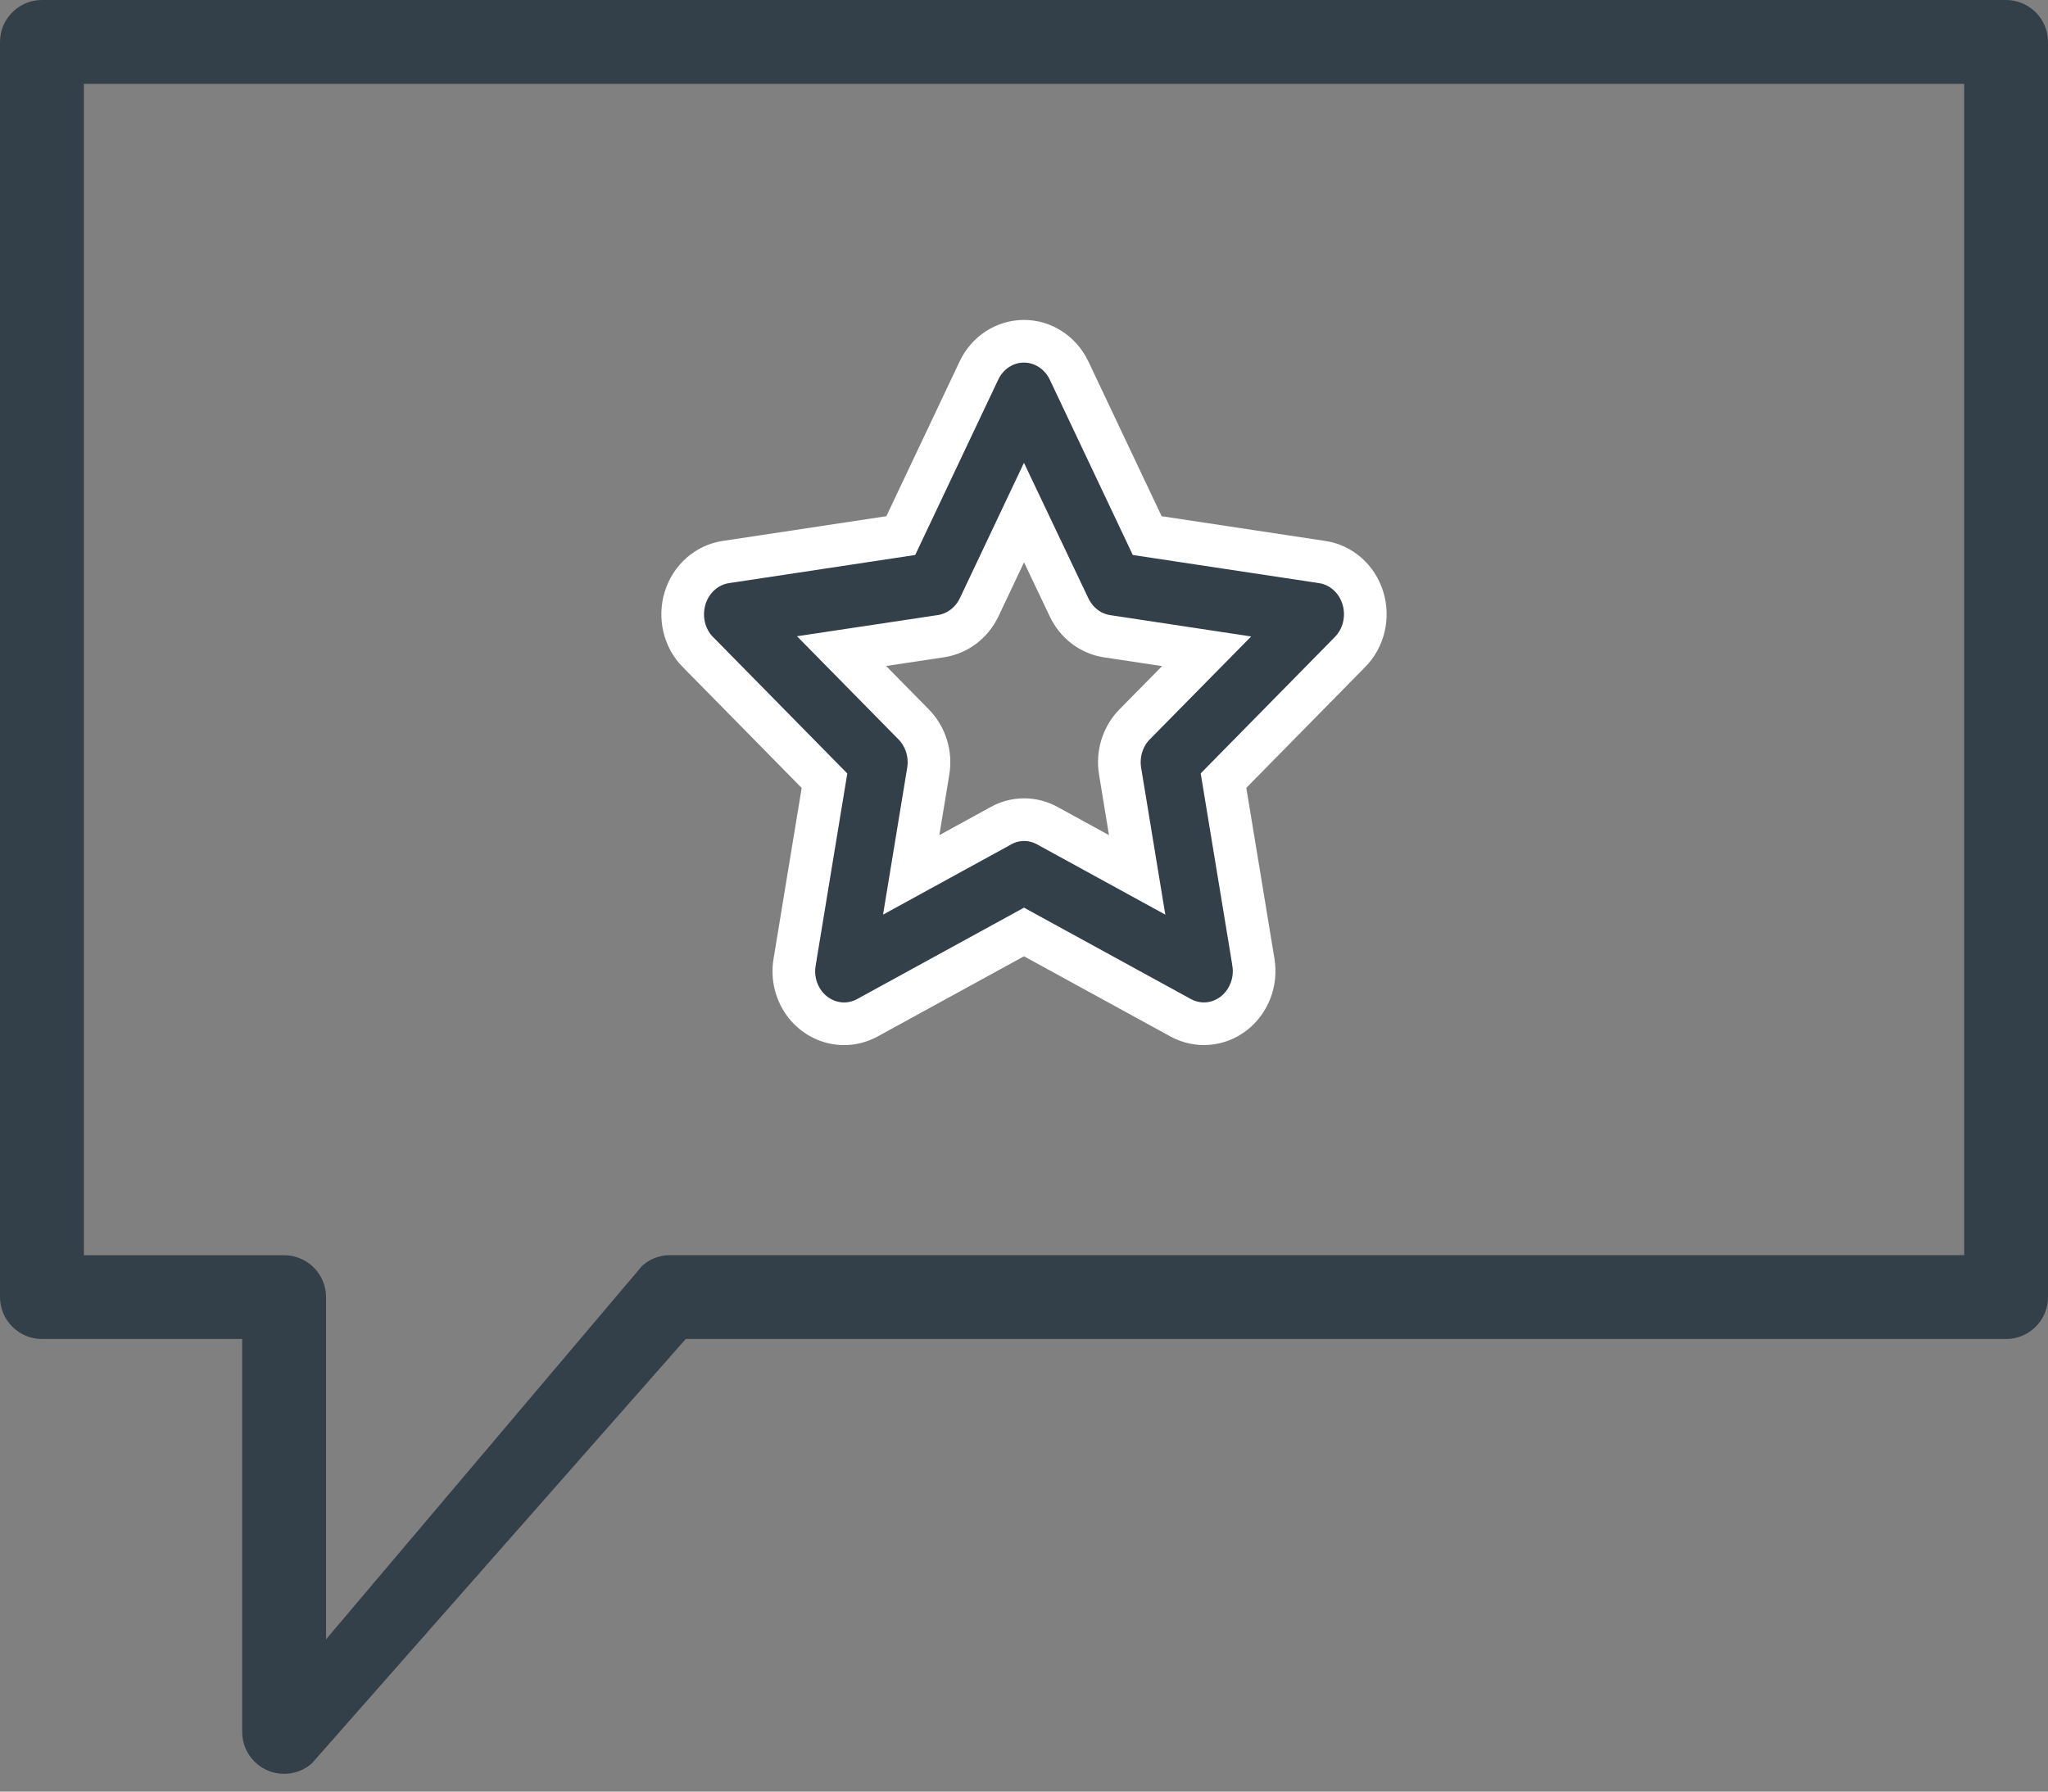 <svg width="24" height="21" viewBox="0 0 24 21" fill="none" xmlns="http://www.w3.org/2000/svg">
<rect x="0" y="0" width="24" height="21" fill="#808080" stroke="none"/>
<path d="M3.33 20.792C3.059 20.792 2.838 20.572 2.838 20.301V15.695H0.491C0.221 15.695 0 15.474 0 15.203V0.491C0 0.221 0.221 0 0.491 0H23.51C23.639 0 23.764 0.053 23.856 0.144C23.948 0.236 24 0.361 24 0.491V15.203C24 15.334 23.948 15.459 23.856 15.551C23.764 15.643 23.639 15.695 23.51 15.695H8.036L3.653 20.671C3.564 20.749 3.448 20.792 3.33 20.792ZM0.983 14.713H3.33C3.46 14.713 3.585 14.765 3.677 14.857C3.768 14.948 3.821 15.074 3.821 15.203V19.215L7.528 14.834V14.835C7.616 14.756 7.731 14.712 7.851 14.712H23.018V0.983H0.983L0.983 14.713Z" fill="#333F49"/>
<path d="M9.892 12C9.718 12 9.554 11.92 9.441 11.781C9.329 11.641 9.281 11.457 9.312 11.277L9.662 9.151L8.18 7.644H8.179C8.017 7.48 7.96 7.234 8.029 7.009C8.098 6.785 8.282 6.622 8.505 6.588L10.556 6.278L11.472 4.343C11.571 4.133 11.775 4 12 4C12.223 4 12.428 4.133 12.528 4.343L13.444 6.278L15.495 6.588C15.716 6.621 15.902 6.784 15.971 7.009C16.04 7.232 15.983 7.478 15.82 7.643L14.338 9.15L14.688 11.275V11.277C14.727 11.508 14.636 11.742 14.455 11.881C14.274 12.02 14.033 12.038 13.835 11.929L12 10.924L10.166 11.929C10.081 11.976 9.987 12 9.892 12ZM9.862 7.632L10.707 8.491C10.847 8.633 10.911 8.839 10.878 9.039L10.678 10.255L11.729 9.679H11.728C11.899 9.584 12.104 9.584 12.275 9.679L13.326 10.255L13.126 9.039C13.093 8.839 13.156 8.633 13.296 8.491L14.14 7.634L12.97 7.457C12.78 7.427 12.615 7.302 12.528 7.119L12 6.008L11.475 7.117C11.388 7.3 11.223 7.425 11.032 7.456L9.862 7.632Z" fill="#333F49" stroke="white" stroke-width="0.5"/>
</svg>
